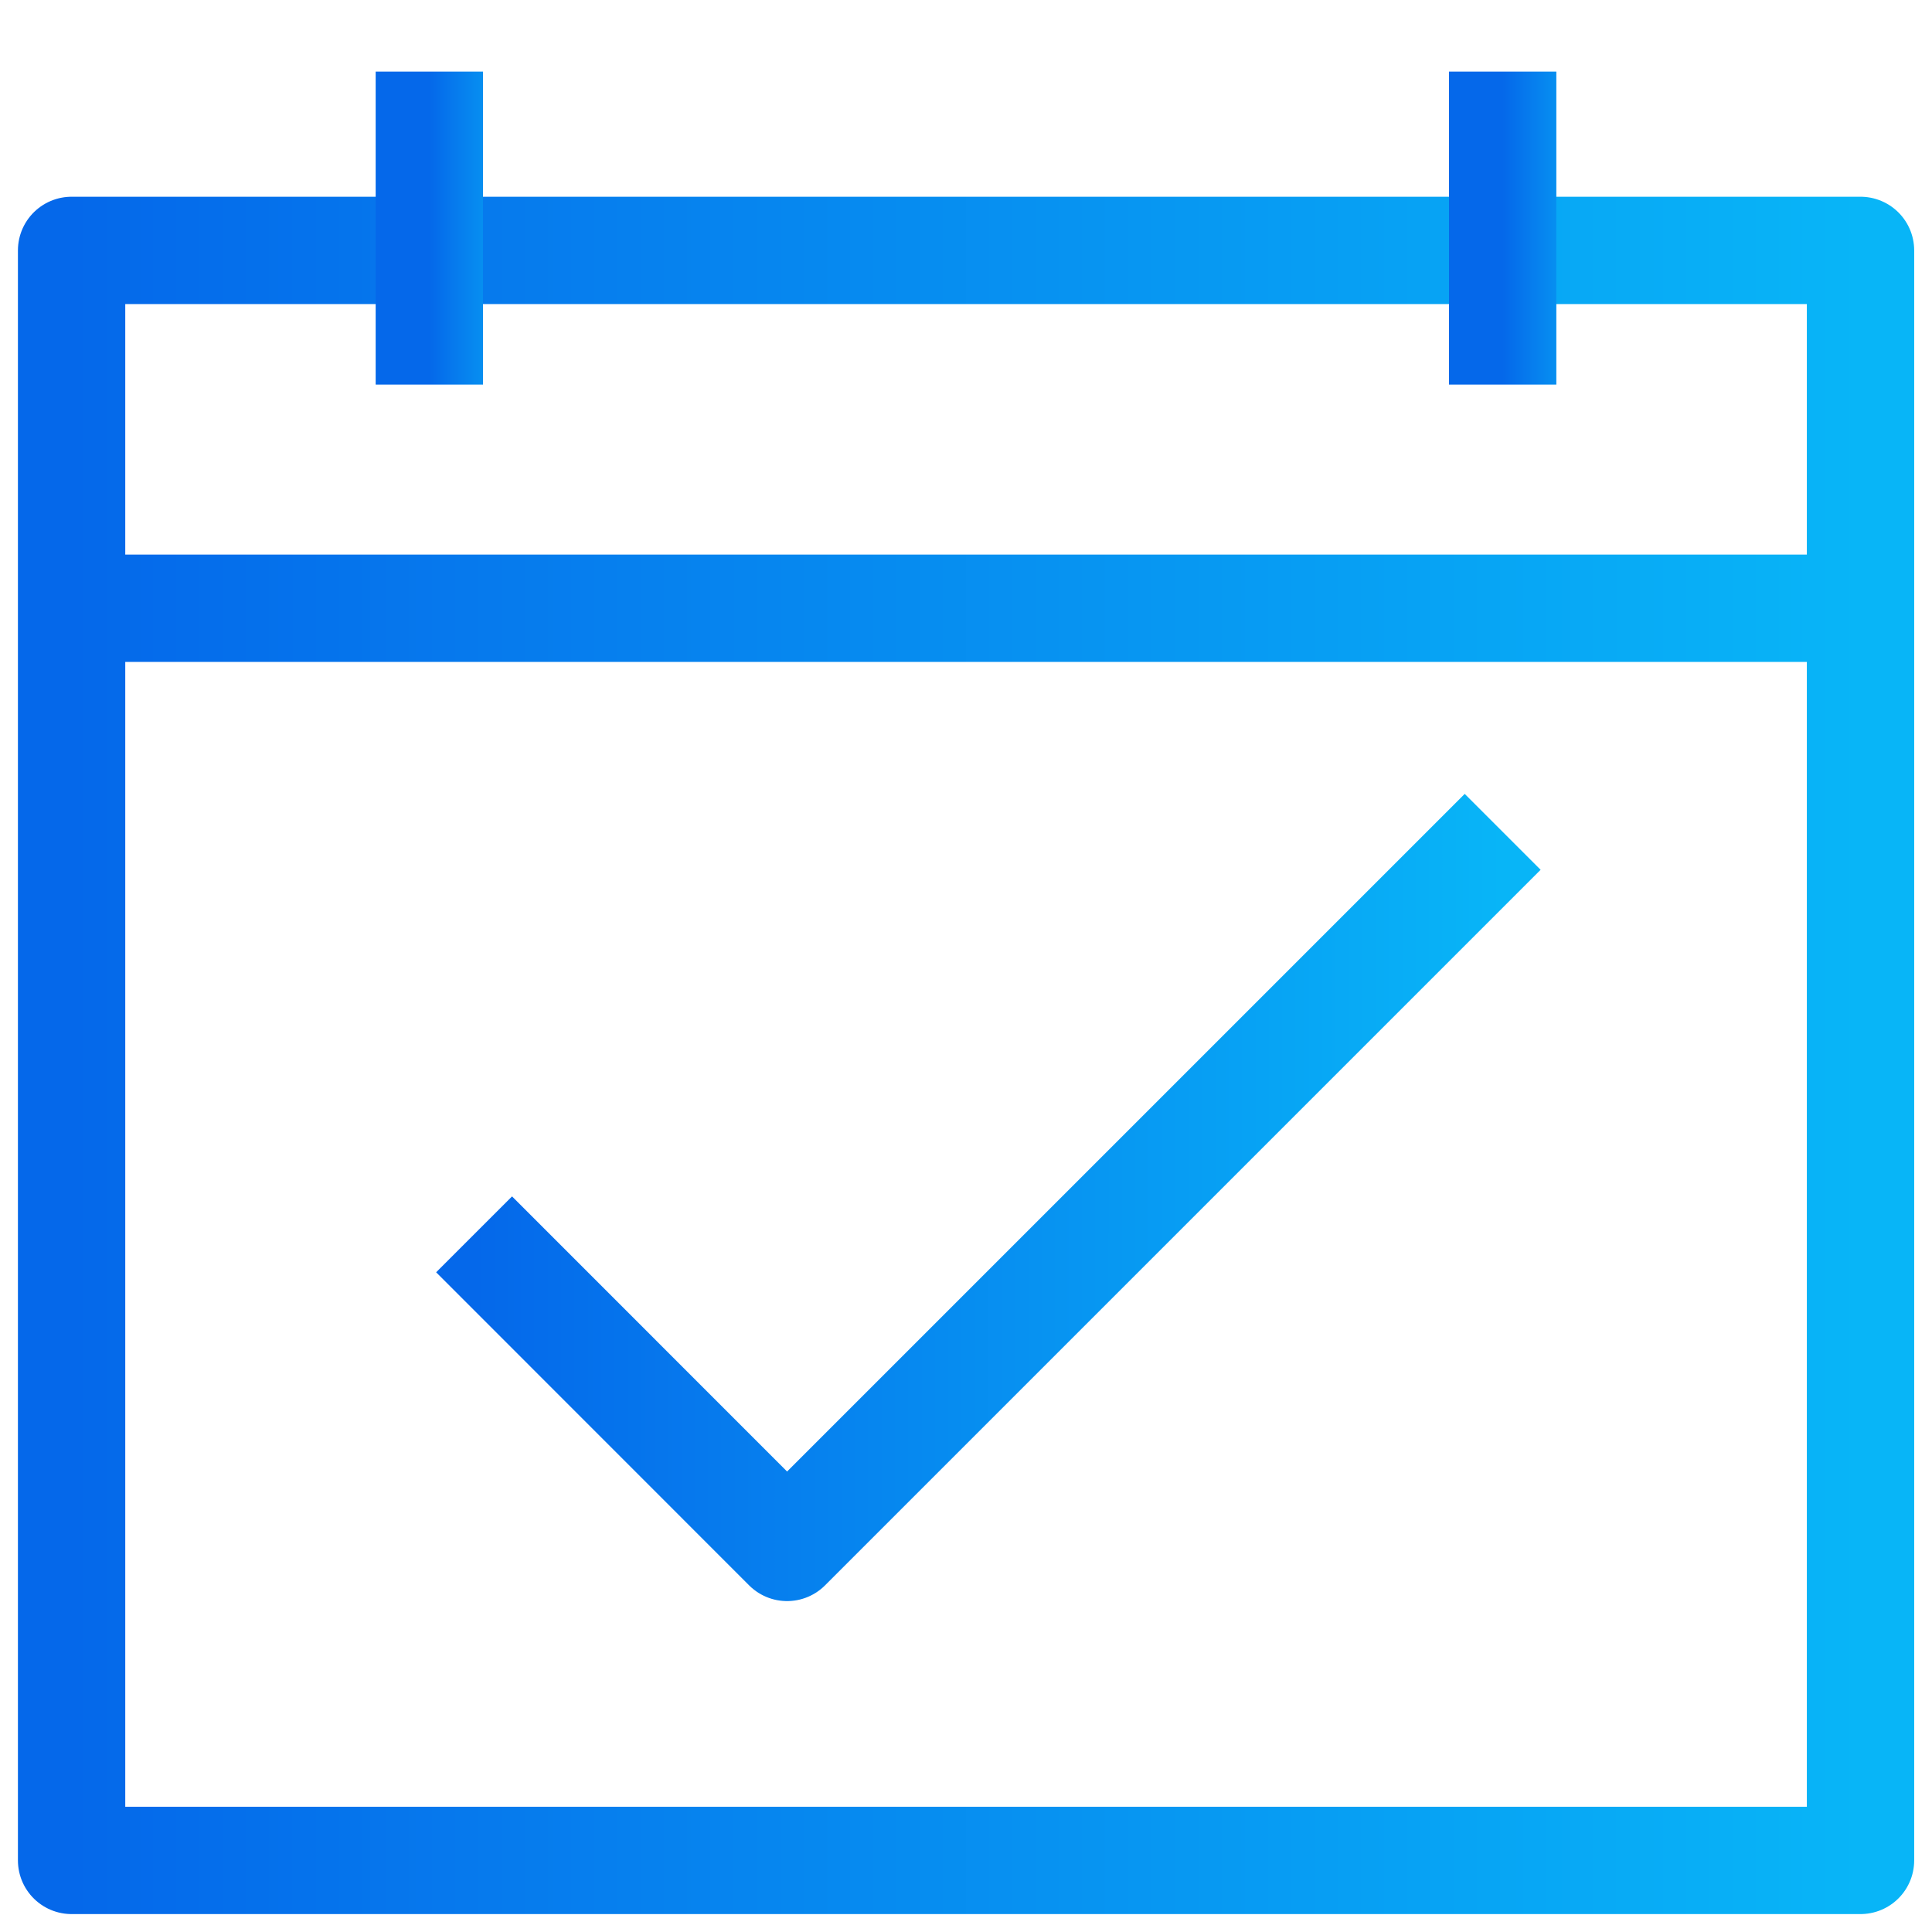 <svg xmlns="http://www.w3.org/2000/svg" width="18" height="18" viewBox="0 0 18 18" fill="none"><rect x="0.667" y="2.333" width="16.667" height="15" stroke="url(#paint0_linear_7_81)" stroke-linejoin="round"/><path d="M4 3.583V0.667" stroke="url(#paint1_linear_7_81)"/><path d="M14 3.583V0.667" stroke="url(#paint2_linear_7_81)"/><path d="M17.333 5.667H0.667" stroke="url(#paint3_linear_7_81)"/><path d="M4.417 11.5L7.333 14.417L14 7.75" stroke="url(#paint4_linear_7_81)" stroke-linejoin="round"/><defs><linearGradient id="paint0_linear_7_81" x1="0.667" y1="9.833" x2="17.333" y2="9.833" gradientUnits="userSpaceOnUse"><stop stop-color="#0568EA"/><stop offset="1" stop-color="#08B5F7"/></linearGradient><linearGradient id="paint1_linear_7_81" x1="4" y1="2.125" x2="5" y2="2.125" gradientUnits="userSpaceOnUse"><stop stop-color="#0568EA"/><stop offset="1" stop-color="#08B5F7"/></linearGradient><linearGradient id="paint2_linear_7_81" x1="14" y1="2.125" x2="15" y2="2.125" gradientUnits="userSpaceOnUse"><stop stop-color="#0568EA"/><stop offset="1" stop-color="#08B5F7"/></linearGradient><linearGradient id="paint3_linear_7_81" x1="0.667" y1="6.167" x2="17.333" y2="6.167" gradientUnits="userSpaceOnUse"><stop stop-color="#0568EA"/><stop offset="1" stop-color="#08B5F7"/></linearGradient><linearGradient id="paint4_linear_7_81" x1="4.417" y1="11.083" x2="14" y2="11.083" gradientUnits="userSpaceOnUse"><stop stop-color="#0568EA"/><stop offset="1" stop-color="#08B5F7"/></linearGradient></defs></svg>